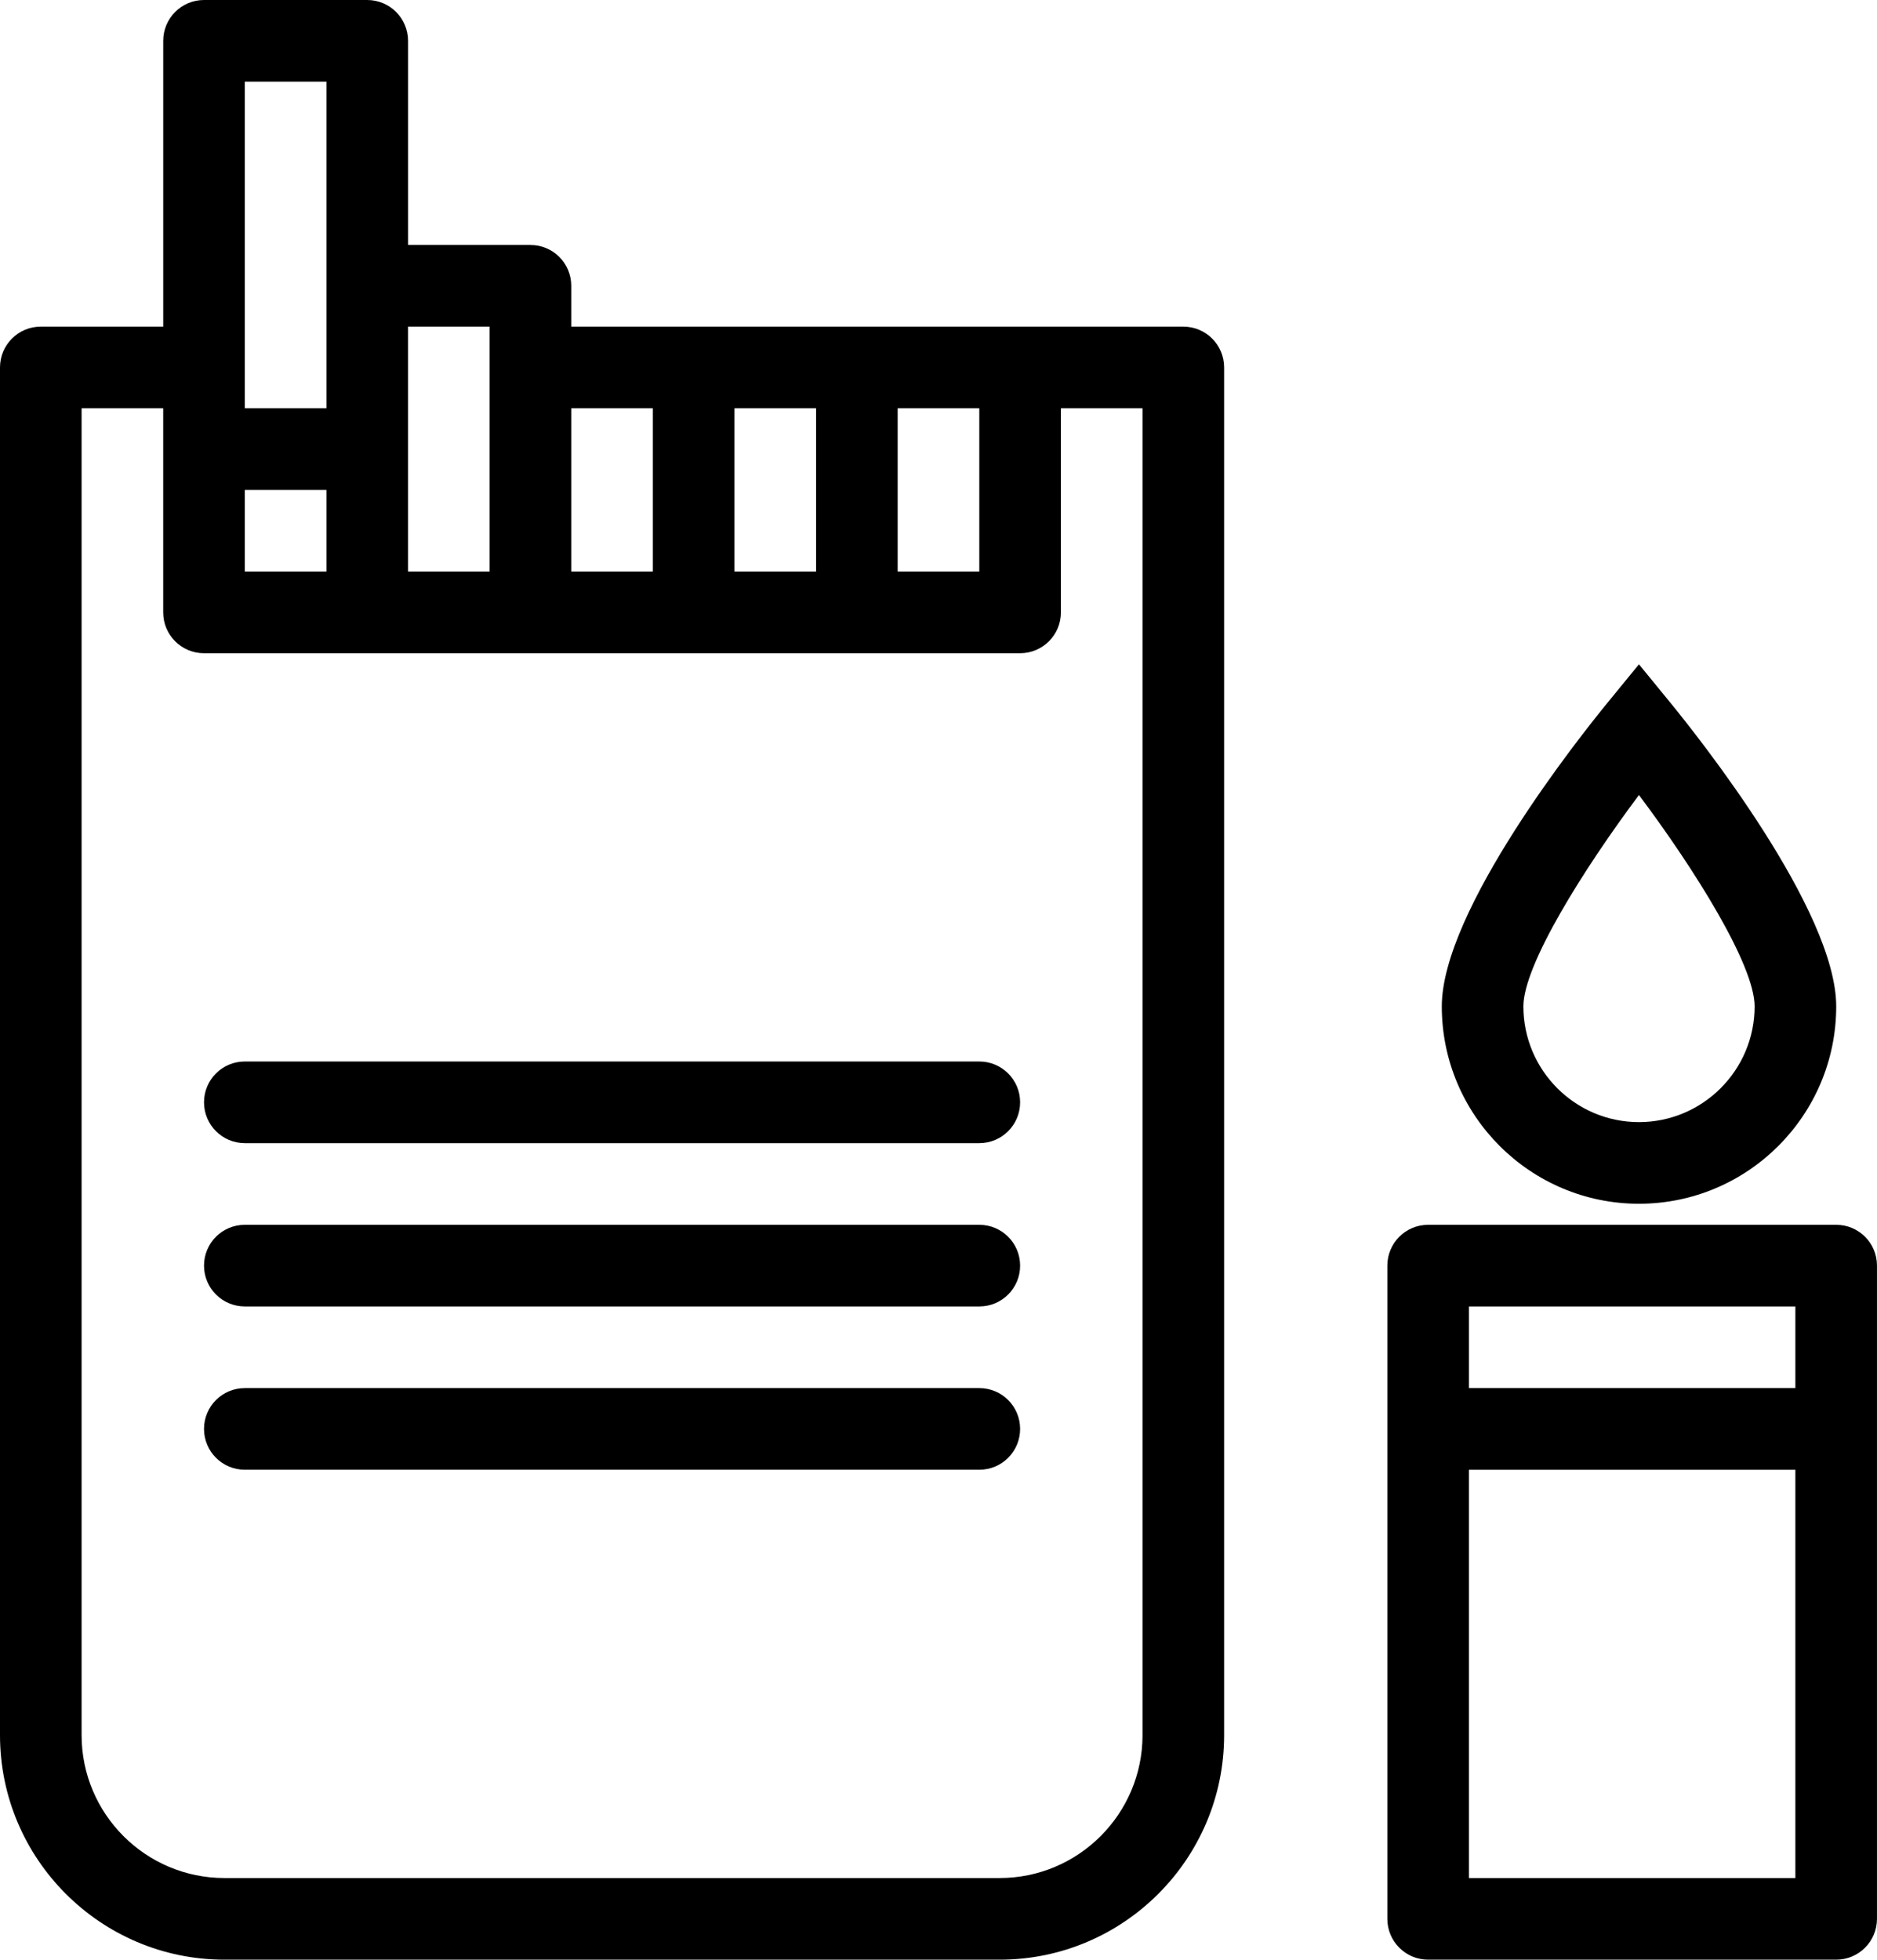 <?xml version="1.0" encoding="iso-8859-1"?>
<!-- Generator: Adobe Illustrator 16.0.4, SVG Export Plug-In . SVG Version: 6.00 Build 0)  -->
<!DOCTYPE svg PUBLIC "-//W3C//DTD SVG 1.1//EN" "http://www.w3.org/Graphics/SVG/1.1/DTD/svg11.dtd">
<svg version="1.1" id="Capa_1" xmlns="http://www.w3.org/2000/svg" xmlns:xlink="http://www.w3.org/1999/xlink" x="0px" y="0px"
	 width="70.641px" height="73.737px" viewBox="0 0 70.641 73.737" style="enable-background:new 0 0 70.641 73.737;"
	 xml:space="preserve">
<g id="_x32_7">
	<g>
		<path d="M44.534,12.29H21.499v-1.536c0-0.85-0.687-1.536-1.535-1.536h-4.607V1.536C15.356,0.688,14.67,0,13.82,0H7.678
			C6.829,0,6.143,0.688,6.143,1.536V12.29H1.535C0.687,12.29,0,12.977,0,13.826v51.462c0,4.659,3.788,8.449,8.446,8.449h29.178
			c4.658,0,8.446-3.79,8.446-8.449V13.826C46.07,12.977,45.383,12.29,44.534,12.29z M33.784,15.362h3.072v6.145h-3.072V15.362z
			 M27.642,15.362h3.071v6.145h-3.071V15.362z M21.499,15.362h3.071v6.145h-3.071V15.362z M15.356,12.29h3.071v9.217h-3.071V12.29z
			 M9.214,3.073h3.071v12.289H9.214V3.073z M9.214,18.435h3.071v3.072H9.214V18.435z M42.999,65.288
			c0,2.964-2.412,5.377-5.375,5.377H8.446c-2.964,0-5.375-2.413-5.375-5.377V15.362h3.071v7.681c0,0.85,0.687,1.536,1.535,1.536
			h30.714c0.849,0,1.536-0.687,1.536-1.536v-7.681h3.071V65.288z M36.856,46.086H9.214c-0.849,0-1.536,0.687-1.536,1.536
			s0.688,1.536,1.536,1.536h27.643c0.849,0,1.535-0.687,1.535-1.536S37.705,46.086,36.856,46.086z M36.856,39.941H9.214
			c-0.849,0-1.536,0.687-1.536,1.536c0,0.849,0.688,1.536,1.536,1.536h27.643c0.849,0,1.535-0.688,1.535-1.536
			C38.392,40.628,37.705,39.941,36.856,39.941z M36.856,52.23H9.214c-0.849,0-1.536,0.687-1.536,1.536s0.688,1.536,1.536,1.536
			h27.643c0.849,0,1.535-0.687,1.535-1.536S37.705,52.23,36.856,52.23z M69.105,46.086H53.748c-0.849,0-1.535,0.687-1.535,1.536
			v24.579c0,0.849,0.687,1.536,1.535,1.536h15.357c0.849,0,1.535-0.688,1.535-1.536V47.622
			C70.641,46.772,69.954,46.086,69.105,46.086z M67.569,70.665H55.284V55.303h12.285V70.665z M67.569,52.23H55.284v-3.072h12.285
			V52.23z M61.682,45.294c4.095,0,7.424-3.33,7.424-7.426c0-3.619-5.195-10.147-6.236-11.42l-1.188-1.452l-1.188,1.452
			c-1.041,1.272-6.232,7.801-6.232,11.42C54.262,41.964,57.591,45.294,61.682,45.294z M61.682,29.914
			c2.088,2.784,4.353,6.394,4.353,7.954c0,2.4-1.953,4.354-4.353,4.354s-4.349-1.953-4.349-4.354
			C57.333,36.311,59.598,32.701,61.682,29.914z"/>
	</g>
</g>
<g>
</g>
<g>
</g>
<g>
</g>
<g>
</g>
<g>
</g>
<g>
</g>
<g>
</g>
<g>
</g>
<g>
</g>
<g>
</g>
<g>
</g>
<g>
</g>
<g>
</g>
<g>
</g>
<g>
</g>
</svg>
